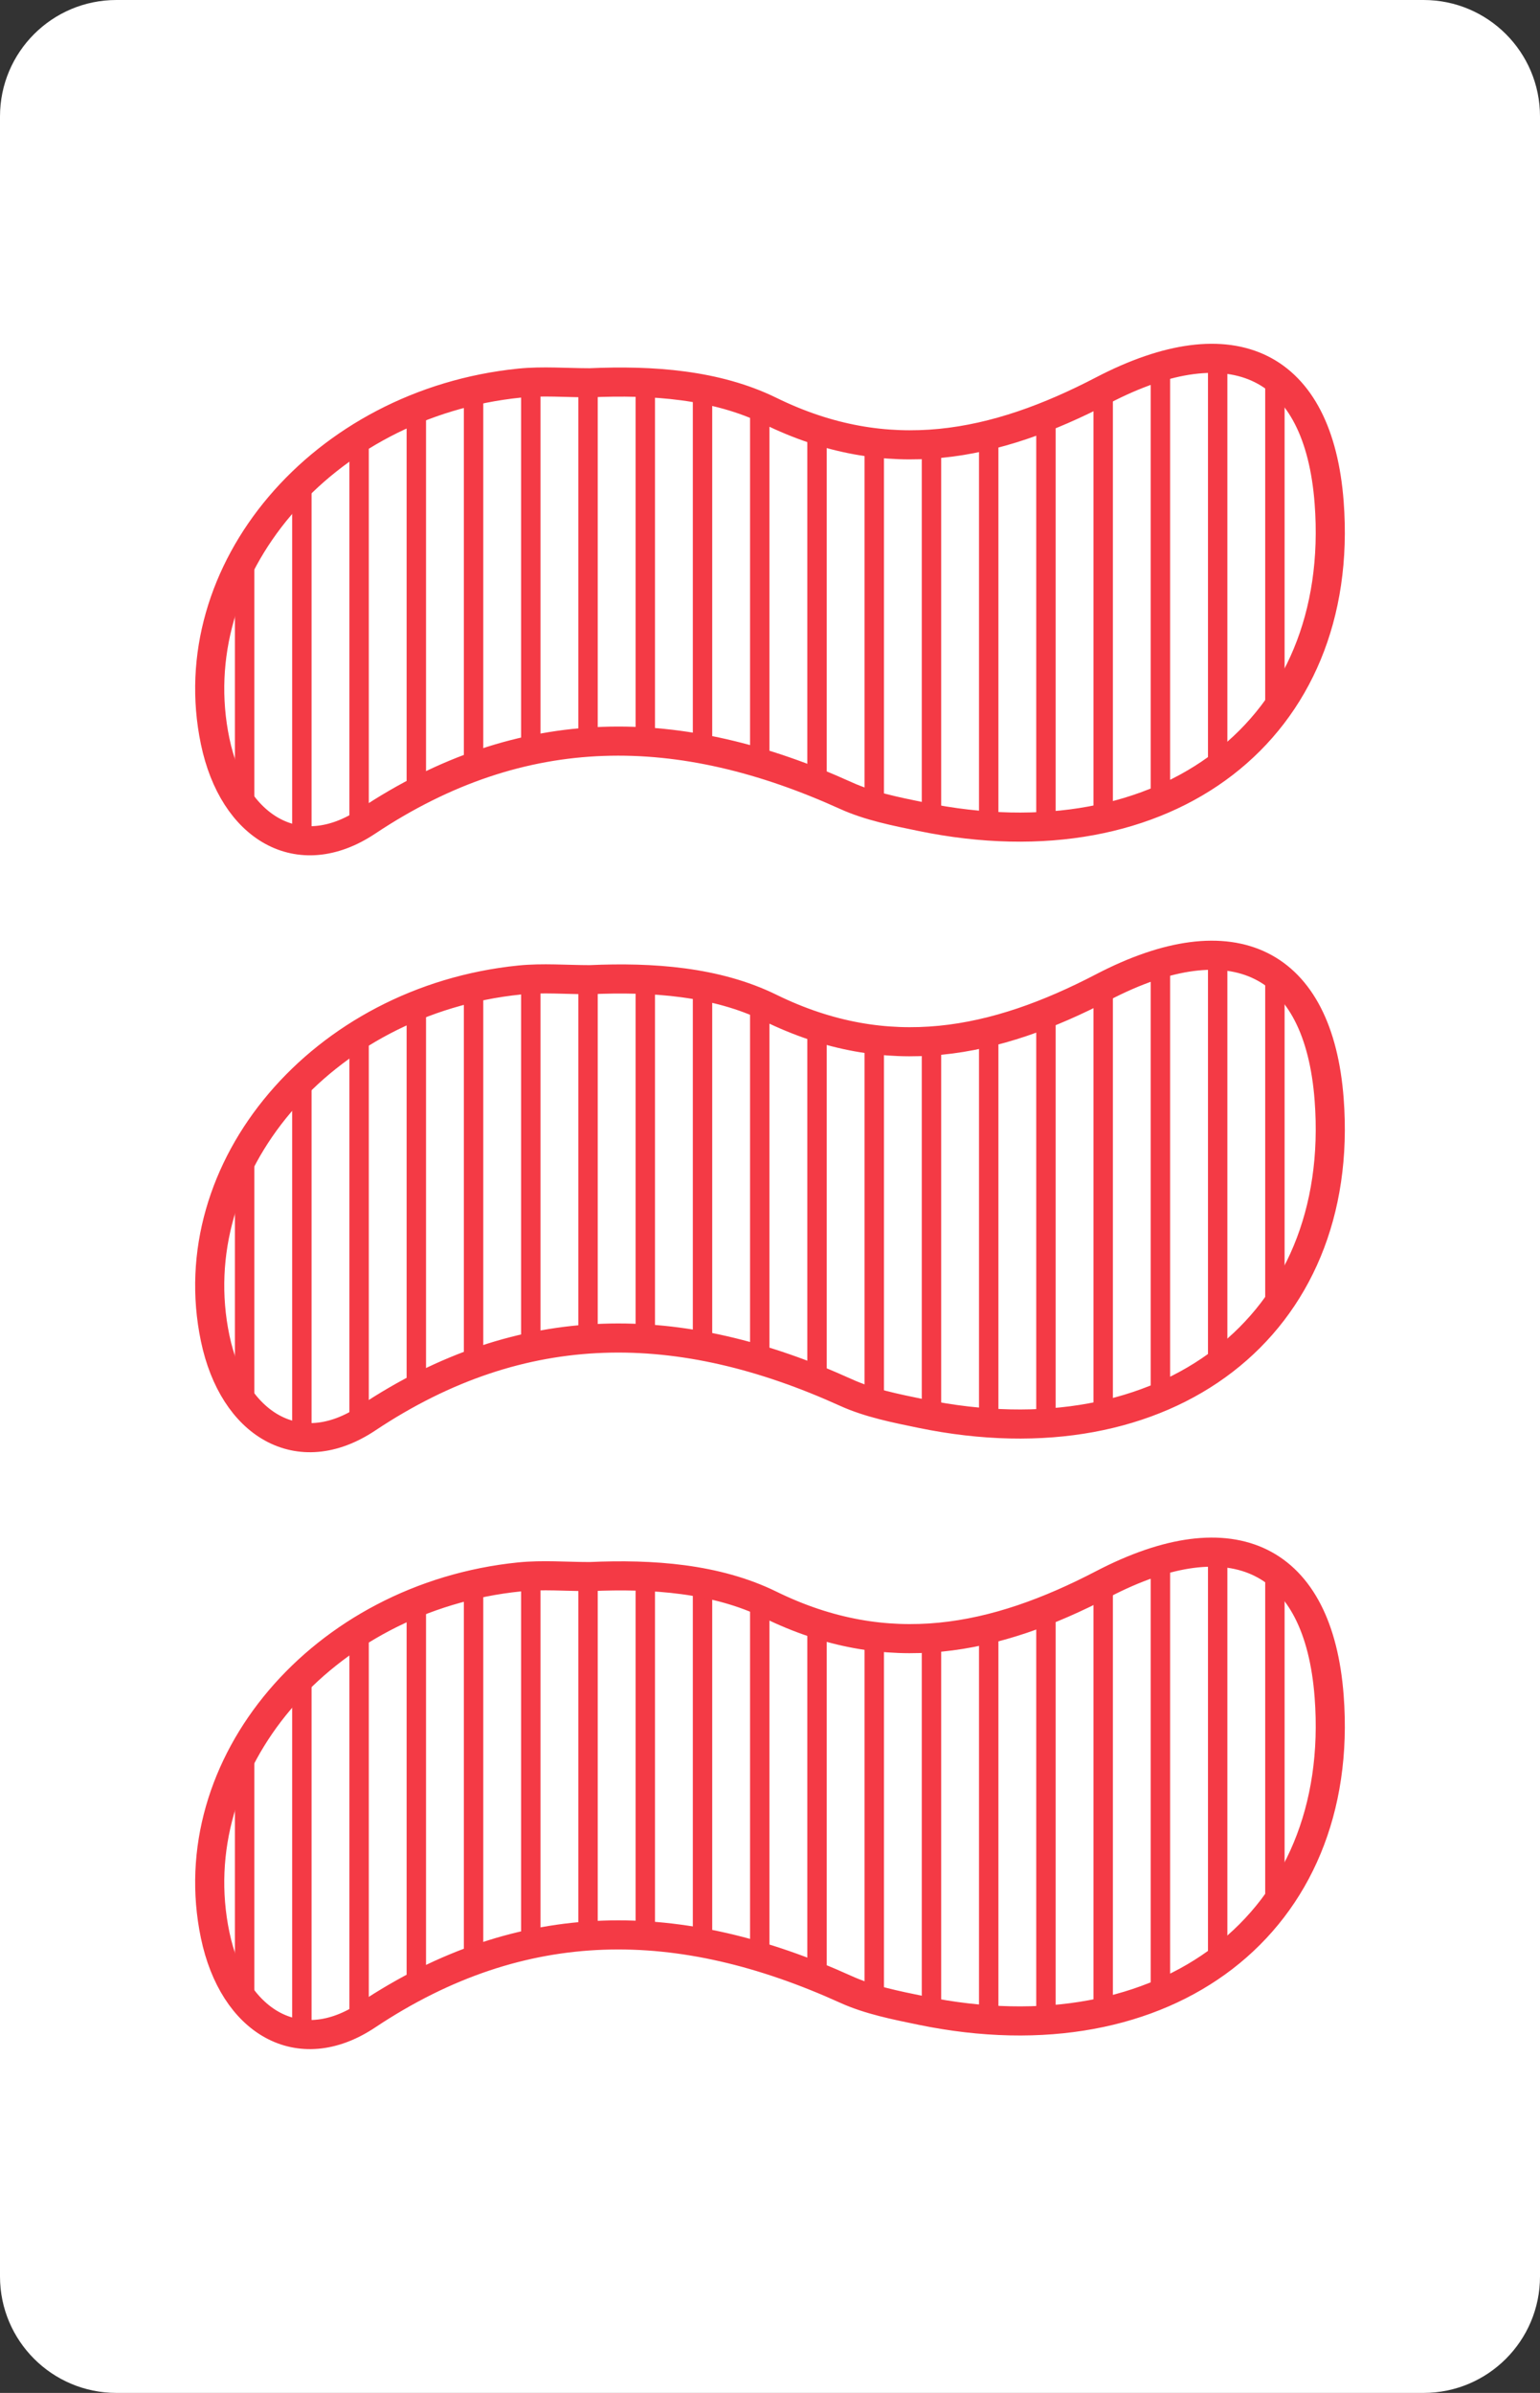 <?xml version="1.0" encoding="utf-8"?>
<!-- Generator: Adobe Illustrator 16.0.0, SVG Export Plug-In . SVG Version: 6.00 Build 0)  -->
<!DOCTYPE svg PUBLIC "-//W3C//DTD SVG 1.1//EN" "http://www.w3.org/Graphics/SVG/1.1/DTD/svg11.dtd">
<svg version="1.1" id="Layer_1" xmlns="http://www.w3.org/2000/svg" xmlns:xlink="http://www.w3.org/1999/xlink" x="0px" y="0px"
	 width="158.74px" height="246.61px" viewBox="0 0 158.74 246.61" enable-background="new 0 0 158.74 246.61" xml:space="preserve">
<rect x="0" y="0" width="158.74" height="246.61" fill="#333333" stroke="none"/>
<path fill="#FFFFFF" d="M158.74,234.61c0,6.627-5.373,12-12,12H12c-6.628,0-12-5.373-12-12V12C0,5.373,5.372,0,12,0h134.74
	c6.627,0,12,5.373,12,12V234.61z"/>
<g>
	<g>
		<g>
			<defs>
				<path id="SVGID_1_" d="M60.803,39.449c6.429-0.289,13.038,0.185,18.566,2.896c12.197,5.981,23.225,3.647,34.295-2.12
					c13.496-7.03,22.264-2.649,23.342,11.569c1.773,23.32-16.726,37.591-42.027,32.375c-2.641-0.544-5.376-1.083-7.764-2.167
					c-17.073-7.741-33.256-8.073-49.373,2.664c-7.07,4.71-13.802,0.654-15.662-8.258c-3.665-17.555,10.996-34.855,31.374-36.926
					C55.939,39.24,58.385,39.449,60.803,39.449z"/>
			</defs>
			<clipPath id="SVGID_2_">
				<use xlink:href="#SVGID_1_"  overflow="visible"/>
			</clipPath>
			<g clip-path="url(#SVGID_2_)">
				<line fill="none" stroke="#F43A45" stroke-width="2" stroke-miterlimit="10" x1="19.314" y1="26.2" x2="19.314" y2="108.505"/>
				<line fill="none" stroke="#F43A45" stroke-width="2" stroke-miterlimit="10" x1="25.215" y1="26.2" x2="25.215" y2="108.505"/>
				<line fill="none" stroke="#F43A45" stroke-width="2" stroke-miterlimit="10" x1="31.114" y1="26.2" x2="31.114" y2="108.505"/>
				<line fill="none" stroke="#F43A45" stroke-width="2" stroke-miterlimit="10" x1="37.015" y1="26.2" x2="37.015" y2="108.505"/>
				<line fill="none" stroke="#F43A45" stroke-width="2" stroke-miterlimit="10" x1="42.914" y1="26.2" x2="42.914" y2="108.505"/>
				<line fill="none" stroke="#F43A45" stroke-width="2" stroke-miterlimit="10" x1="48.814" y1="26.2" x2="48.814" y2="108.505"/>
				<line fill="none" stroke="#F43A45" stroke-width="2" stroke-miterlimit="10" x1="54.715" y1="26.2" x2="54.715" y2="108.505"/>
				<line fill="none" stroke="#F43A45" stroke-width="2" stroke-miterlimit="10" x1="66.515" y1="26.2" x2="66.515" y2="108.505"/>
				<line fill="none" stroke="#F43A45" stroke-width="2" stroke-miterlimit="10" x1="60.614" y1="26.2" x2="60.614" y2="108.505"/>
				<line fill="none" stroke="#F43A45" stroke-width="2" stroke-miterlimit="10" x1="72.414" y1="26.2" x2="72.414" y2="108.505"/>
				<line fill="none" stroke="#F43A45" stroke-width="2" stroke-miterlimit="10" x1="78.314" y1="26.2" x2="78.314" y2="108.505"/>
				<line fill="none" stroke="#F43A45" stroke-width="2" stroke-miterlimit="10" x1="84.215" y1="26.2" x2="84.215" y2="108.505"/>
				<line fill="none" stroke="#F43A45" stroke-width="2" stroke-miterlimit="10" x1="90.114" y1="26.2" x2="90.114" y2="108.505"/>
				<line fill="none" stroke="#F43A45" stroke-width="2" stroke-miterlimit="10" x1="96.015" y1="26.2" x2="96.015" y2="108.505"/>
				
					<line fill="none" stroke="#F43A45" stroke-width="2" stroke-miterlimit="10" x1="101.914" y1="26.2" x2="101.914" y2="108.505"/>
				
					<line fill="none" stroke="#F43A45" stroke-width="2" stroke-miterlimit="10" x1="113.715" y1="26.2" x2="113.715" y2="108.505"/>
				
					<line fill="none" stroke="#F43A45" stroke-width="2" stroke-miterlimit="10" x1="107.814" y1="26.2" x2="107.814" y2="108.505"/>
				
					<line fill="none" stroke="#F43A45" stroke-width="2" stroke-miterlimit="10" x1="119.614" y1="26.2" x2="119.614" y2="108.505"/>
				
					<line fill="none" stroke="#F43A45" stroke-width="2" stroke-miterlimit="10" x1="125.515" y1="26.2" x2="125.515" y2="108.505"/>
				
					<line fill="none" stroke="#F43A45" stroke-width="2" stroke-miterlimit="10" x1="131.414" y1="26.2" x2="131.414" y2="108.505"/>
				
					<line fill="none" stroke="#F43A45" stroke-width="2" stroke-miterlimit="10" x1="137.314" y1="26.2" x2="137.314" y2="108.505"/>
			</g>
			
				<use xlink:href="#SVGID_1_"  overflow="visible" fill-rule="evenodd" clip-rule="evenodd" fill="none" stroke="#F43A45" stroke-miterlimit="10"/>
		</g>
		<path fill-rule="evenodd" clip-rule="evenodd" fill="none" stroke="#F43A45" stroke-width="3" stroke-miterlimit="10" d="
			M60.803,39.449c6.429-0.289,13.038,0.185,18.566,2.896c12.197,5.981,23.225,3.647,34.295-2.12
			c13.496-7.03,22.264-2.649,23.342,11.569c1.773,23.32-16.726,37.591-42.027,32.375c-2.641-0.544-5.376-1.083-7.764-2.167
			c-17.073-7.741-33.256-8.073-49.373,2.664c-7.07,4.71-13.802,0.654-15.662-8.258c-3.665-17.555,10.996-34.855,31.374-36.926
			C55.939,39.24,58.385,39.449,60.803,39.449z"/>
	</g>
	<g>
		<g>
			<defs>
				<path id="SVGID_3_" d="M60.803,100.965c6.429-0.289,13.038,0.185,18.566,2.896c12.197,5.981,23.225,3.647,34.295-2.12
					c13.496-7.03,22.264-2.649,23.342,11.569c1.773,23.321-16.726,37.591-42.027,32.375c-2.641-0.544-5.376-1.083-7.764-2.167
					c-17.073-7.74-33.256-8.072-49.373,2.664c-7.07,4.711-13.802,0.654-15.662-8.258c-3.665-17.555,10.996-34.855,31.374-36.926
					C55.939,100.756,58.385,100.965,60.803,100.965z"/>
			</defs>
			<clipPath id="SVGID_4_">
				<use xlink:href="#SVGID_3_"  overflow="visible"/>
			</clipPath>
			<g clip-path="url(#SVGID_4_)">
				
					<line fill="none" stroke="#F43A45" stroke-width="2" stroke-miterlimit="10" x1="19.314" y1="87.716" x2="19.314" y2="170.021"/>
				
					<line fill="none" stroke="#F43A45" stroke-width="2" stroke-miterlimit="10" x1="25.215" y1="87.716" x2="25.215" y2="170.021"/>
				
					<line fill="none" stroke="#F43A45" stroke-width="2" stroke-miterlimit="10" x1="31.114" y1="87.716" x2="31.114" y2="170.021"/>
				
					<line fill="none" stroke="#F43A45" stroke-width="2" stroke-miterlimit="10" x1="37.015" y1="87.716" x2="37.015" y2="170.021"/>
				
					<line fill="none" stroke="#F43A45" stroke-width="2" stroke-miterlimit="10" x1="42.914" y1="87.716" x2="42.914" y2="170.021"/>
				
					<line fill="none" stroke="#F43A45" stroke-width="2" stroke-miterlimit="10" x1="48.814" y1="87.716" x2="48.814" y2="170.021"/>
				
					<line fill="none" stroke="#F43A45" stroke-width="2" stroke-miterlimit="10" x1="54.715" y1="87.716" x2="54.715" y2="170.021"/>
				
					<line fill="none" stroke="#F43A45" stroke-width="2" stroke-miterlimit="10" x1="66.515" y1="87.716" x2="66.515" y2="170.021"/>
				
					<line fill="none" stroke="#F43A45" stroke-width="2" stroke-miterlimit="10" x1="60.614" y1="87.716" x2="60.614" y2="170.021"/>
				
					<line fill="none" stroke="#F43A45" stroke-width="2" stroke-miterlimit="10" x1="72.414" y1="87.716" x2="72.414" y2="170.021"/>
				
					<line fill="none" stroke="#F43A45" stroke-width="2" stroke-miterlimit="10" x1="78.314" y1="87.716" x2="78.314" y2="170.021"/>
				
					<line fill="none" stroke="#F43A45" stroke-width="2" stroke-miterlimit="10" x1="84.215" y1="87.716" x2="84.215" y2="170.021"/>
				
					<line fill="none" stroke="#F43A45" stroke-width="2" stroke-miterlimit="10" x1="90.114" y1="87.716" x2="90.114" y2="170.021"/>
				
					<line fill="none" stroke="#F43A45" stroke-width="2" stroke-miterlimit="10" x1="96.015" y1="87.716" x2="96.015" y2="170.021"/>
				
					<line fill="none" stroke="#F43A45" stroke-width="2" stroke-miterlimit="10" x1="101.914" y1="87.716" x2="101.914" y2="170.021"/>
				
					<line fill="none" stroke="#F43A45" stroke-width="2" stroke-miterlimit="10" x1="113.715" y1="87.716" x2="113.715" y2="170.021"/>
				
					<line fill="none" stroke="#F43A45" stroke-width="2" stroke-miterlimit="10" x1="107.814" y1="87.716" x2="107.814" y2="170.021"/>
				
					<line fill="none" stroke="#F43A45" stroke-width="2" stroke-miterlimit="10" x1="119.614" y1="87.716" x2="119.614" y2="170.021"/>
				
					<line fill="none" stroke="#F43A45" stroke-width="2" stroke-miterlimit="10" x1="125.515" y1="87.716" x2="125.515" y2="170.021"/>
				
					<line fill="none" stroke="#F43A45" stroke-width="2" stroke-miterlimit="10" x1="131.414" y1="87.716" x2="131.414" y2="170.021"/>
				
					<line fill="none" stroke="#F43A45" stroke-width="2" stroke-miterlimit="10" x1="137.314" y1="87.716" x2="137.314" y2="170.021"/>
			</g>
			
				<use xlink:href="#SVGID_3_"  overflow="visible" fill-rule="evenodd" clip-rule="evenodd" fill="none" stroke="#F43A45" stroke-miterlimit="10"/>
		</g>
		<path fill-rule="evenodd" clip-rule="evenodd" fill="none" stroke="#F43A45" stroke-width="3" stroke-miterlimit="10" d="
			M60.803,100.965c6.429-0.289,13.038,0.185,18.566,2.896c12.197,5.981,23.225,3.647,34.295-2.12
			c13.496-7.03,22.264-2.649,23.342,11.569c1.773,23.321-16.726,37.591-42.027,32.375c-2.641-0.544-5.376-1.083-7.764-2.167
			c-17.073-7.74-33.256-8.072-49.373,2.664c-7.07,4.711-13.802,0.654-15.662-8.258c-3.665-17.555,10.996-34.855,31.374-36.926
			C55.939,100.756,58.385,100.965,60.803,100.965z"/>
	</g>
	<g>
		<g>
			<defs>
				<path id="SVGID_5_" d="M60.803,162.481c6.429-0.289,13.038,0.185,18.566,2.896c12.197,5.98,23.225,3.646,34.295-2.12
					c13.496-7.03,22.264-2.649,23.342,11.569c1.773,23.32-16.726,37.592-42.027,32.375c-2.641-0.545-5.376-1.084-7.764-2.167
					c-17.073-7.741-33.256-8.073-49.373,2.663c-7.07,4.711-13.802,0.654-15.662-8.258c-3.665-17.555,10.996-34.855,31.374-36.926
					C55.939,162.272,58.385,162.481,60.803,162.481z"/>
			</defs>
			<clipPath id="SVGID_6_">
				<use xlink:href="#SVGID_5_"  overflow="visible"/>
			</clipPath>
			<g clip-path="url(#SVGID_6_)">
				
					<line fill="none" stroke="#F43A45" stroke-width="2" stroke-miterlimit="10" x1="19.314" y1="149.231" x2="19.314" y2="231.537"/>
				
					<line fill="none" stroke="#F43A45" stroke-width="2" stroke-miterlimit="10" x1="25.215" y1="149.231" x2="25.215" y2="231.537"/>
				
					<line fill="none" stroke="#F43A45" stroke-width="2" stroke-miterlimit="10" x1="31.114" y1="149.231" x2="31.114" y2="231.537"/>
				
					<line fill="none" stroke="#F43A45" stroke-width="2" stroke-miterlimit="10" x1="37.015" y1="149.231" x2="37.015" y2="231.537"/>
				
					<line fill="none" stroke="#F43A45" stroke-width="2" stroke-miterlimit="10" x1="42.914" y1="149.231" x2="42.914" y2="231.537"/>
				
					<line fill="none" stroke="#F43A45" stroke-width="2" stroke-miterlimit="10" x1="48.814" y1="149.231" x2="48.814" y2="231.537"/>
				
					<line fill="none" stroke="#F43A45" stroke-width="2" stroke-miterlimit="10" x1="54.715" y1="149.231" x2="54.715" y2="231.537"/>
				
					<line fill="none" stroke="#F43A45" stroke-width="2" stroke-miterlimit="10" x1="66.515" y1="149.231" x2="66.515" y2="231.537"/>
				
					<line fill="none" stroke="#F43A45" stroke-width="2" stroke-miterlimit="10" x1="60.614" y1="149.231" x2="60.614" y2="231.537"/>
				
					<line fill="none" stroke="#F43A45" stroke-width="2" stroke-miterlimit="10" x1="72.414" y1="149.231" x2="72.414" y2="231.537"/>
				
					<line fill="none" stroke="#F43A45" stroke-width="2" stroke-miterlimit="10" x1="78.314" y1="149.231" x2="78.314" y2="231.537"/>
				
					<line fill="none" stroke="#F43A45" stroke-width="2" stroke-miterlimit="10" x1="84.215" y1="149.231" x2="84.215" y2="231.537"/>
				
					<line fill="none" stroke="#F43A45" stroke-width="2" stroke-miterlimit="10" x1="90.114" y1="149.231" x2="90.114" y2="231.537"/>
				
					<line fill="none" stroke="#F43A45" stroke-width="2" stroke-miterlimit="10" x1="96.015" y1="149.231" x2="96.015" y2="231.537"/>
				
					<line fill="none" stroke="#F43A45" stroke-width="2" stroke-miterlimit="10" x1="101.914" y1="149.231" x2="101.914" y2="231.537"/>
				
					<line fill="none" stroke="#F43A45" stroke-width="2" stroke-miterlimit="10" x1="113.715" y1="149.231" x2="113.715" y2="231.537"/>
				
					<line fill="none" stroke="#F43A45" stroke-width="2" stroke-miterlimit="10" x1="107.814" y1="149.231" x2="107.814" y2="231.537"/>
				
					<line fill="none" stroke="#F43A45" stroke-width="2" stroke-miterlimit="10" x1="119.614" y1="149.231" x2="119.614" y2="231.537"/>
				
					<line fill="none" stroke="#F43A45" stroke-width="2" stroke-miterlimit="10" x1="125.515" y1="149.231" x2="125.515" y2="231.537"/>
				
					<line fill="none" stroke="#F43A45" stroke-width="2" stroke-miterlimit="10" x1="131.414" y1="149.231" x2="131.414" y2="231.537"/>
				
					<line fill="none" stroke="#F43A45" stroke-width="2" stroke-miterlimit="10" x1="137.314" y1="149.231" x2="137.314" y2="231.537"/>
			</g>
			
				<use xlink:href="#SVGID_5_"  overflow="visible" fill-rule="evenodd" clip-rule="evenodd" fill="none" stroke="#F43A45" stroke-miterlimit="10"/>
		</g>
		<path fill-rule="evenodd" clip-rule="evenodd" fill="none" stroke="#F43A45" stroke-width="3" stroke-miterlimit="10" d="
			M60.803,162.481c6.429-0.289,13.038,0.185,18.566,2.896c12.197,5.98,23.225,3.646,34.295-2.12
			c13.496-7.03,22.264-2.649,23.342,11.569c1.773,23.32-16.726,37.592-42.027,32.375c-2.641-0.545-5.376-1.084-7.764-2.167
			c-17.073-7.741-33.256-8.073-49.373,2.663c-7.07,4.711-13.802,0.654-15.662-8.258c-3.665-17.555,10.996-34.855,31.374-36.926
			C55.939,162.272,58.385,162.481,60.803,162.481z"/>
	</g>
</g>
</svg>
